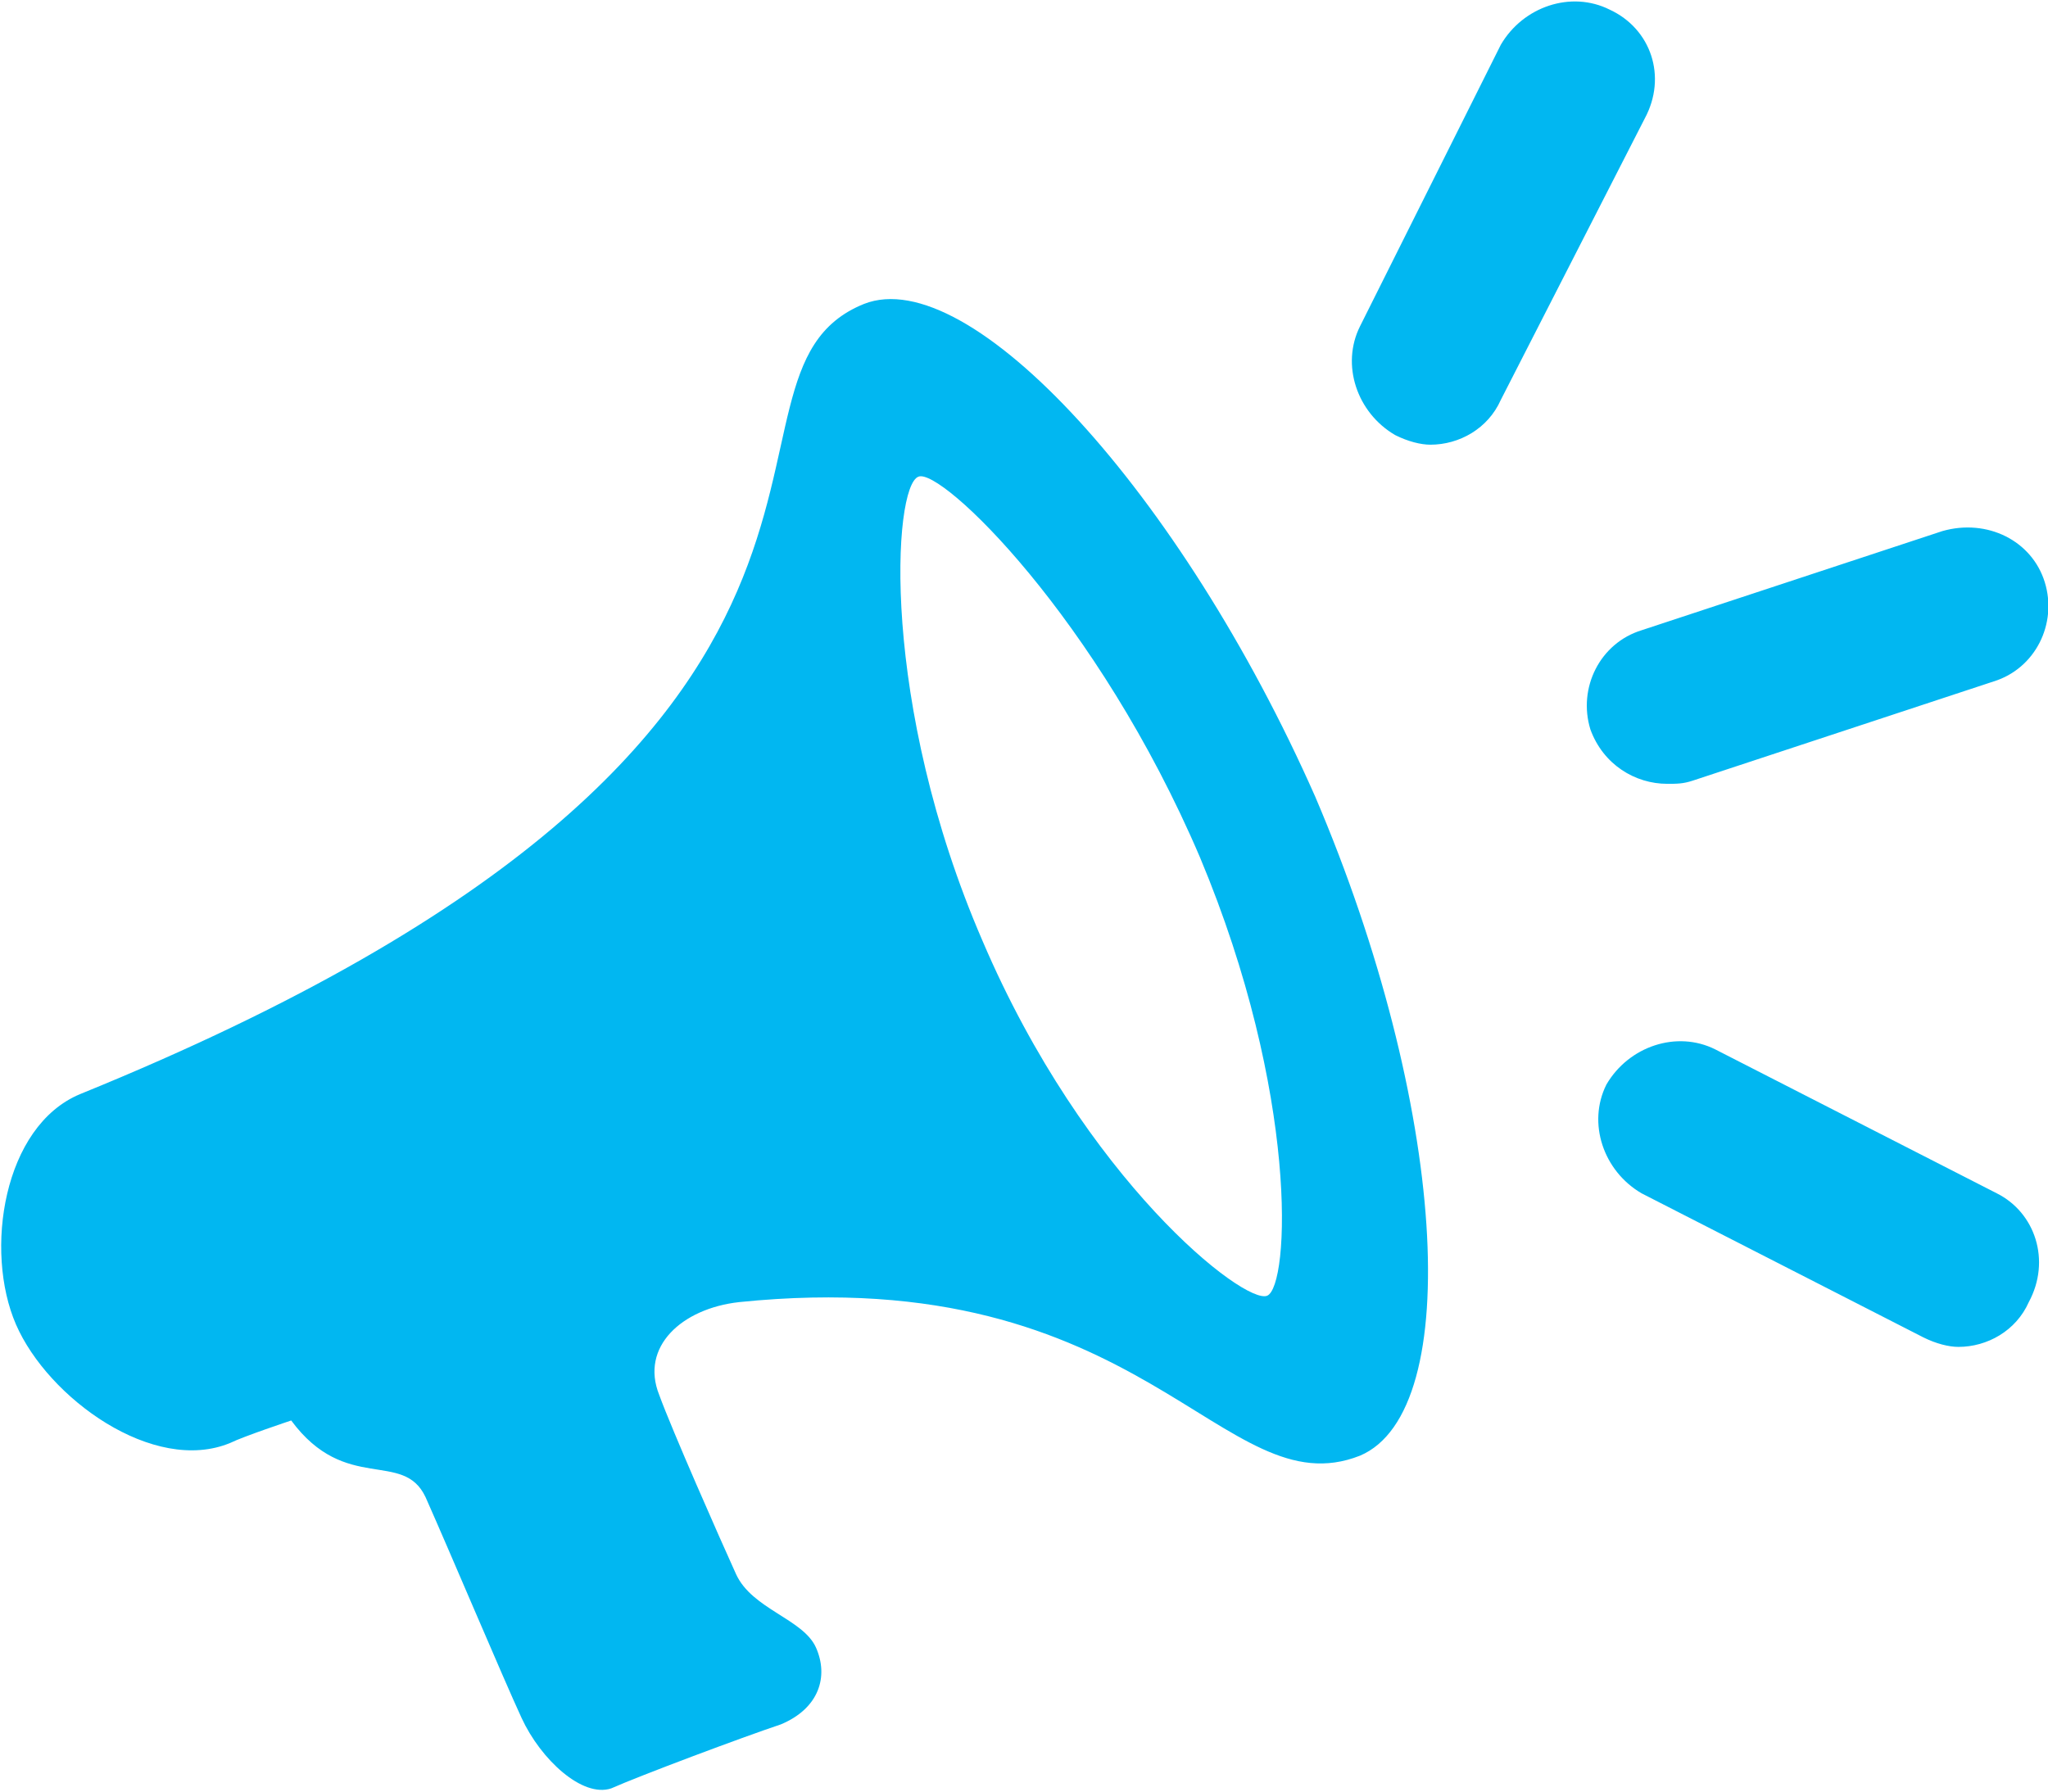 <?xml version="1.0" encoding="utf-8"?>
<!-- Generator: Adobe Illustrator 21.1.0, SVG Export Plug-In . SVG Version: 6.00 Build 0)  -->
<svg version="1.1" id="Layer_1" xmlns="http://www.w3.org/2000/svg" xmlns:xlink="http://www.w3.org/1999/xlink" x="0px" y="0px"
	 viewBox="0 0 64 56" style="enable-background:new 0 0 64 56;" xml:space="preserve">
<style type="text/css">
	.st0{fill:#01B7F1;}
</style>
<g>
	<g>
		<path class="st0" d="M27,9.5c-5.7,2.3,3.3,13.4-24.5,24.7c-2.4,1-3,4.9-2,7.2s4.3,4.7,6.7,3.7c0.4-0.2,1.9-0.7,1.9-0.7
			c1.7,2.3,3.5,0.9,4.2,2.4c0.8,1.8,2.4,5.6,3,6.9c0.6,1.3,1.9,2.5,2.8,2.2c0.9-0.4,4.1-1.6,5.3-2c1.2-0.5,1.5-1.5,1.1-2.4
			s-2-1.2-2.5-2.3s-2-4.5-2.4-5.6c-0.6-1.5,0.7-2.7,2.5-2.9c12.7-1.3,15.1,6.5,19.4,4.8c3.3-1.4,2.7-11-1.4-20.6
			C36.9,15.4,30.3,8.2,27,9.5z M39.6,40.5c-0.7,0.3-5.7-3.6-8.9-11.1c-3.2-7.4-2.8-14.2-2-14.5c0.7-0.3,5.6,4.4,8.8,11.9
			C40.6,34.2,40.3,40.2,39.6,40.5z M50.3,0.3c-1.2-0.6-2.7-0.1-3.4,1.1l-4.4,8.8c-0.6,1.2-0.1,2.7,1.1,3.4c0.4,0.2,0.8,0.3,1.1,0.3
			c0.9,0,1.8-0.5,2.2-1.4l4.5-8.8C52.1,2.4,51.6,0.9,50.3,0.3z M62.4,37.3l-8.8-4.5c-1.2-0.6-2.7-0.1-3.4,1.1
			c-0.6,1.2-0.1,2.7,1.1,3.4l8.8,4.5c0.4,0.2,0.8,0.3,1.1,0.3c0.9,0,1.8-0.5,2.2-1.4C64.1,39.4,63.6,37.9,62.4,37.3z M52.1,24.5
			c0.3,0,0.5,0,0.8-0.1l9.4-3.1c1.3-0.4,2-1.8,1.6-3.1c-0.4-1.3-1.8-2-3.2-1.6l-9.4,3.1c-1.3,0.4-2,1.8-1.6,3.1
			C50.1,23.9,51.1,24.5,52.1,24.5z"/>
	</g>
</g>
</svg>
